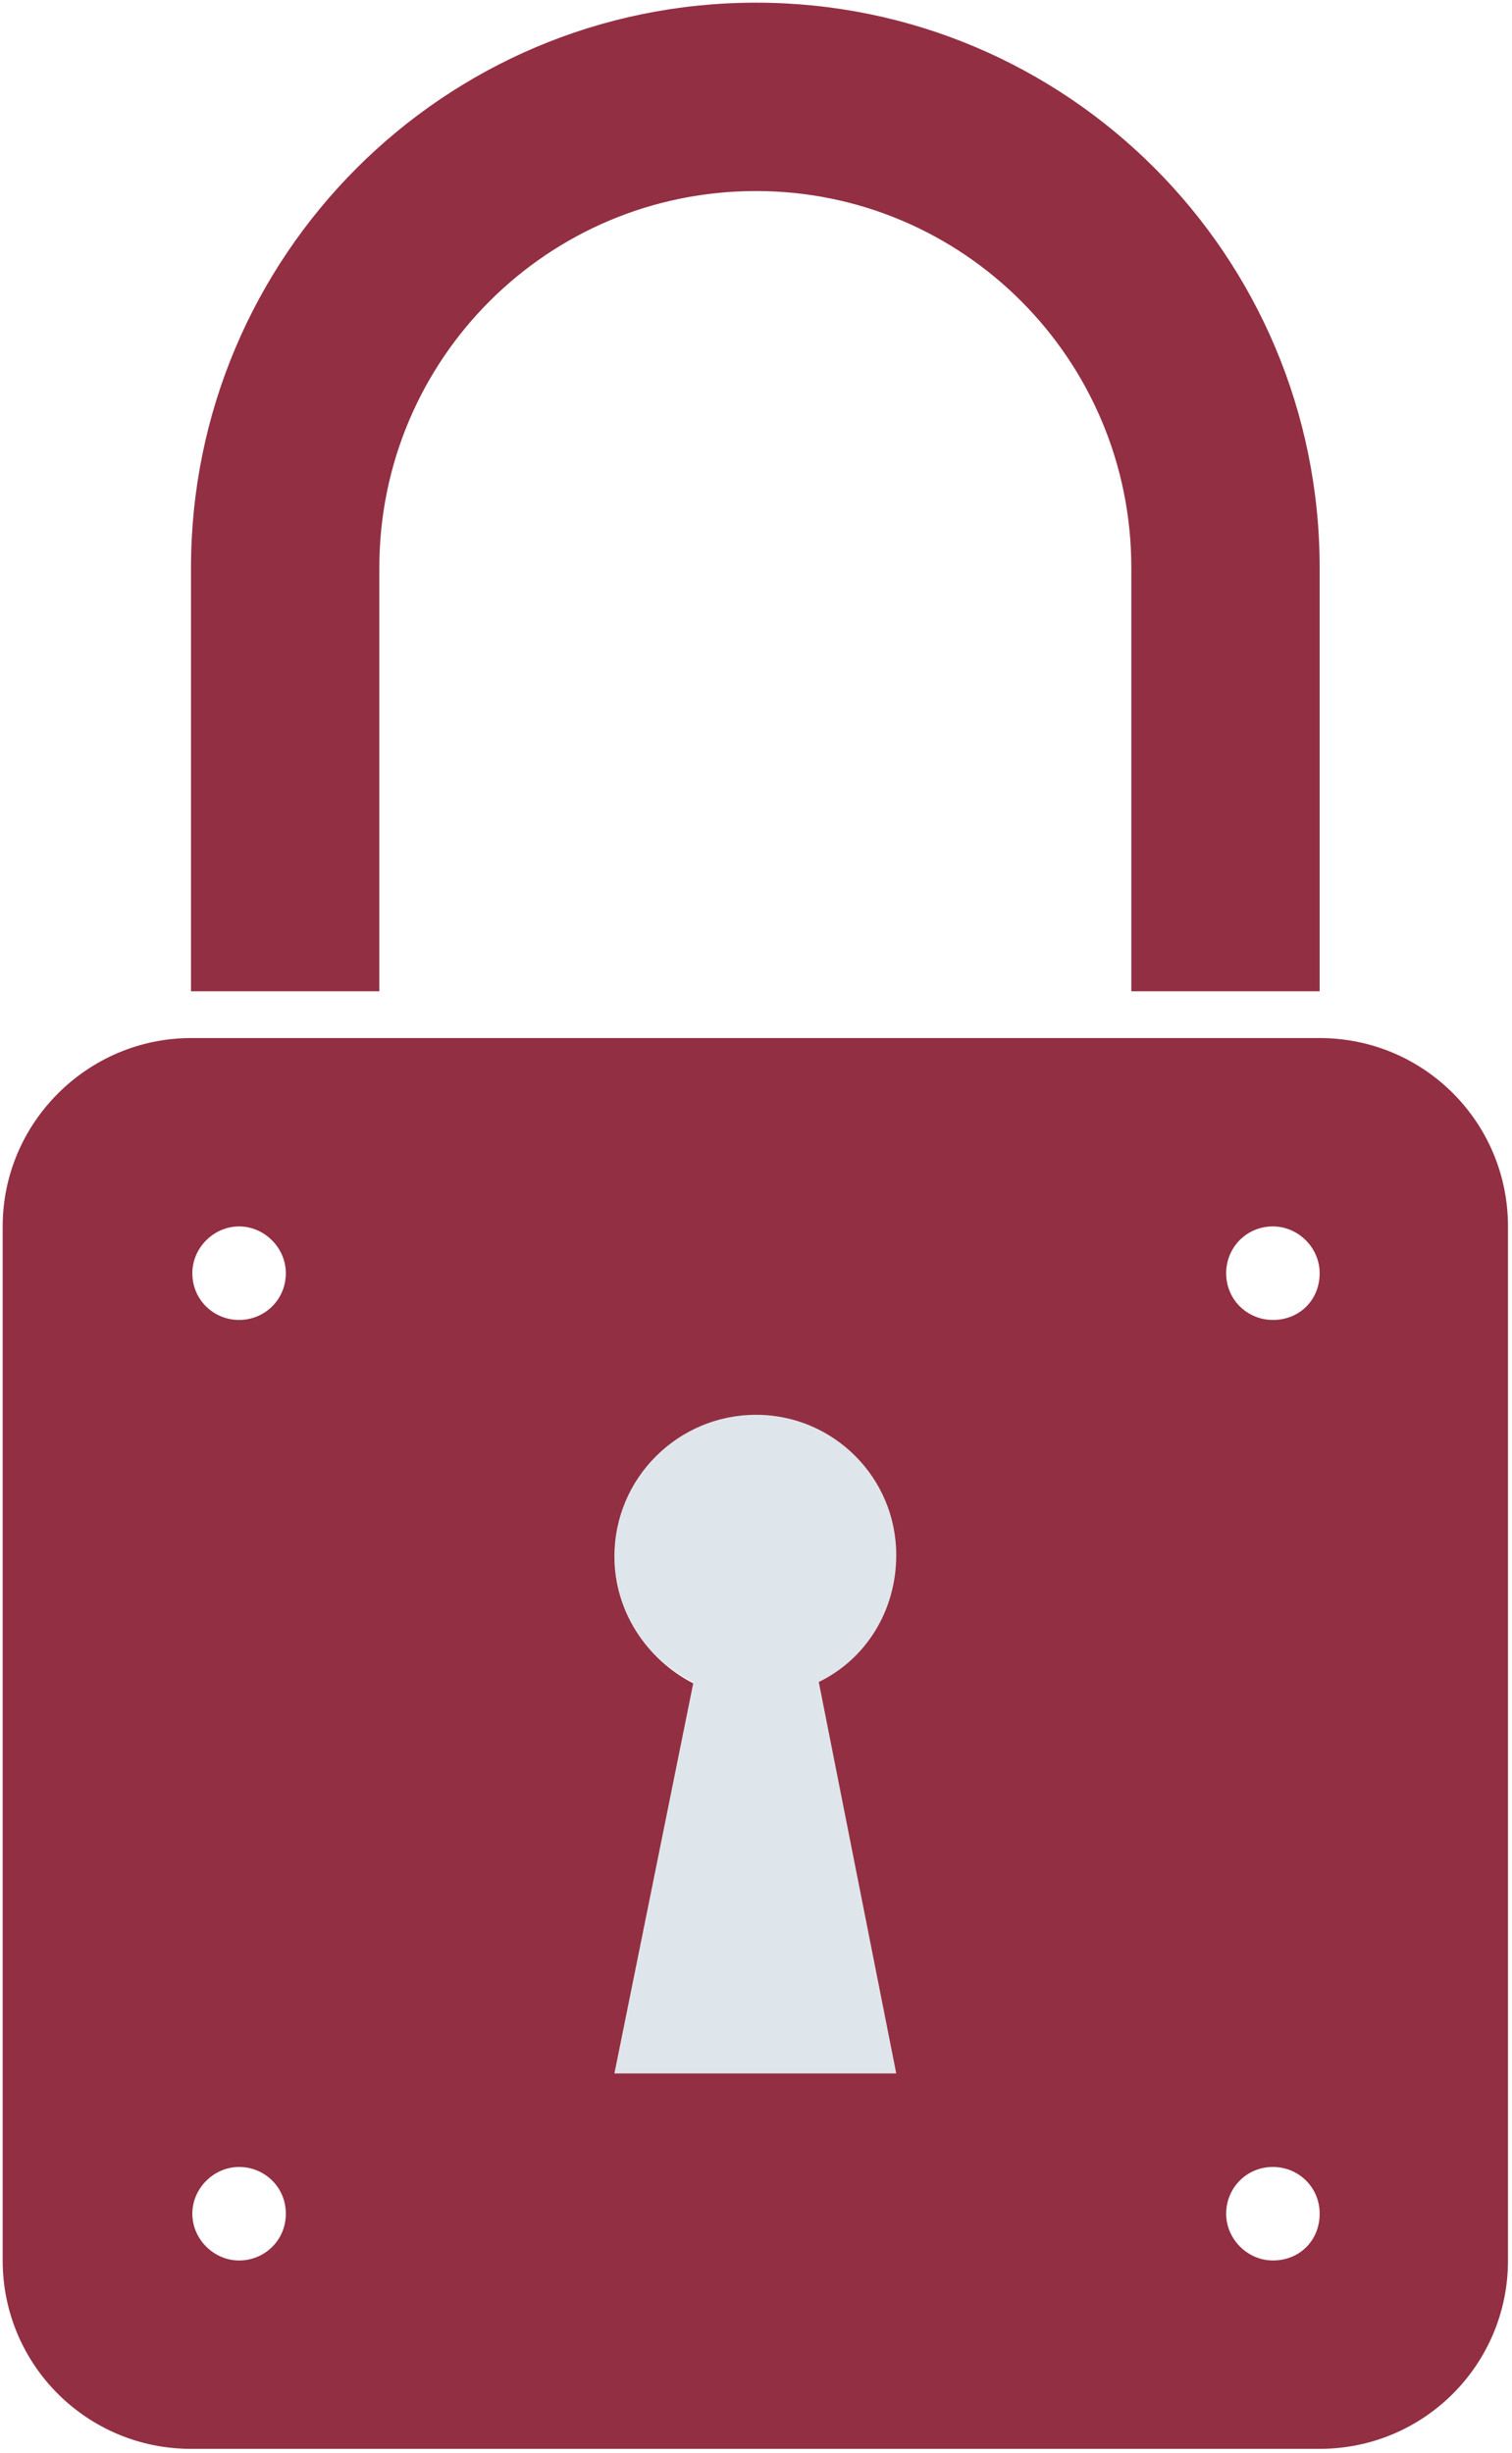 <?xml version="1.0" encoding="utf-8"?>
<!-- Generator: Adobe Illustrator 26.4.1, SVG Export Plug-In . SVG Version: 6.00 Build 0)  -->
<svg version="1.1" id="레이어_1" xmlns="http://www.w3.org/2000/svg" xmlns:xlink="http://www.w3.org/1999/xlink" x="0px"
	 y="0px" viewBox="0 0 113.2 183.6" style="enable-background:new 0 0 113.2 183.6;" xml:space="preserve">
<style type="text/css">
	.locks{fill:#DFE6EB;}
	.locks2{fill:#932f42;}
</style>
<g>
	<g id="XMLID_00000064350367785155486330000011690530445667062451_">
		<g>
			<path class="locks" d="M46,116.4c0-5.8,4.7-10.6,10.6-10.6c5.8,0,10.6,4.7,10.6,10.6c0,4.1-2.4,7.7-5.8,9.5l5.8,29.3H46l5.9-29.3
				C48.4,124.2,46,120.6,46,116.4z"/>
			<path class="locks2" d="M56.6,14.3c-15.6,0-28.2,12.6-28.2,28.2v31.7H14.3V42.5c0-23.3,18.9-42.3,42.3-42.3
				c23.3,0,42.2,18.9,42.2,42.3v31.7H84.7V42.5C84.7,26.9,72.1,14.3,56.6,14.3z"/>
			<path class="locks2" d="M14.3,77.7h84.5c7.8,0,14.1,6.3,14.1,14.1v77.4c0,7.8-6.3,14.1-14.1,14.1H14.3c-7.8,0-14.1-6.3-14.1-14.1
				V91.8C0.2,84,6.6,77.7,14.3,77.7z M56.6,105.9c-5.8,0-10.6,4.7-10.6,10.6c0,4.1,2.4,7.7,5.9,9.5L46,155.2h21.1l-5.8-29.3
				c3.5-1.7,5.8-5.3,5.8-9.5C67.1,110.6,62.4,105.9,56.6,105.9z M21.4,95.3c0-1.9-1.6-3.5-3.5-3.5s-3.5,1.6-3.5,3.5
				c0,2,1.6,3.5,3.5,3.5S21.4,97.3,21.4,95.3z M98.8,95.3c0-1.9-1.6-3.5-3.5-3.5c-2,0-3.5,1.6-3.5,3.5c0,2,1.6,3.5,3.5,3.5
				C97.3,98.8,98.8,97.3,98.8,95.3z M98.8,165.7c0-2-1.6-3.5-3.5-3.5c-2,0-3.5,1.6-3.5,3.5s1.6,3.5,3.5,3.5
				C97.3,169.2,98.8,167.7,98.8,165.7z M21.4,165.7c0-2-1.6-3.5-3.5-3.5s-3.5,1.6-3.5,3.5s1.6,3.5,3.5,3.5S21.4,167.7,21.4,165.7z"
				/>
		</g>
	</g>
</g>
</svg>
